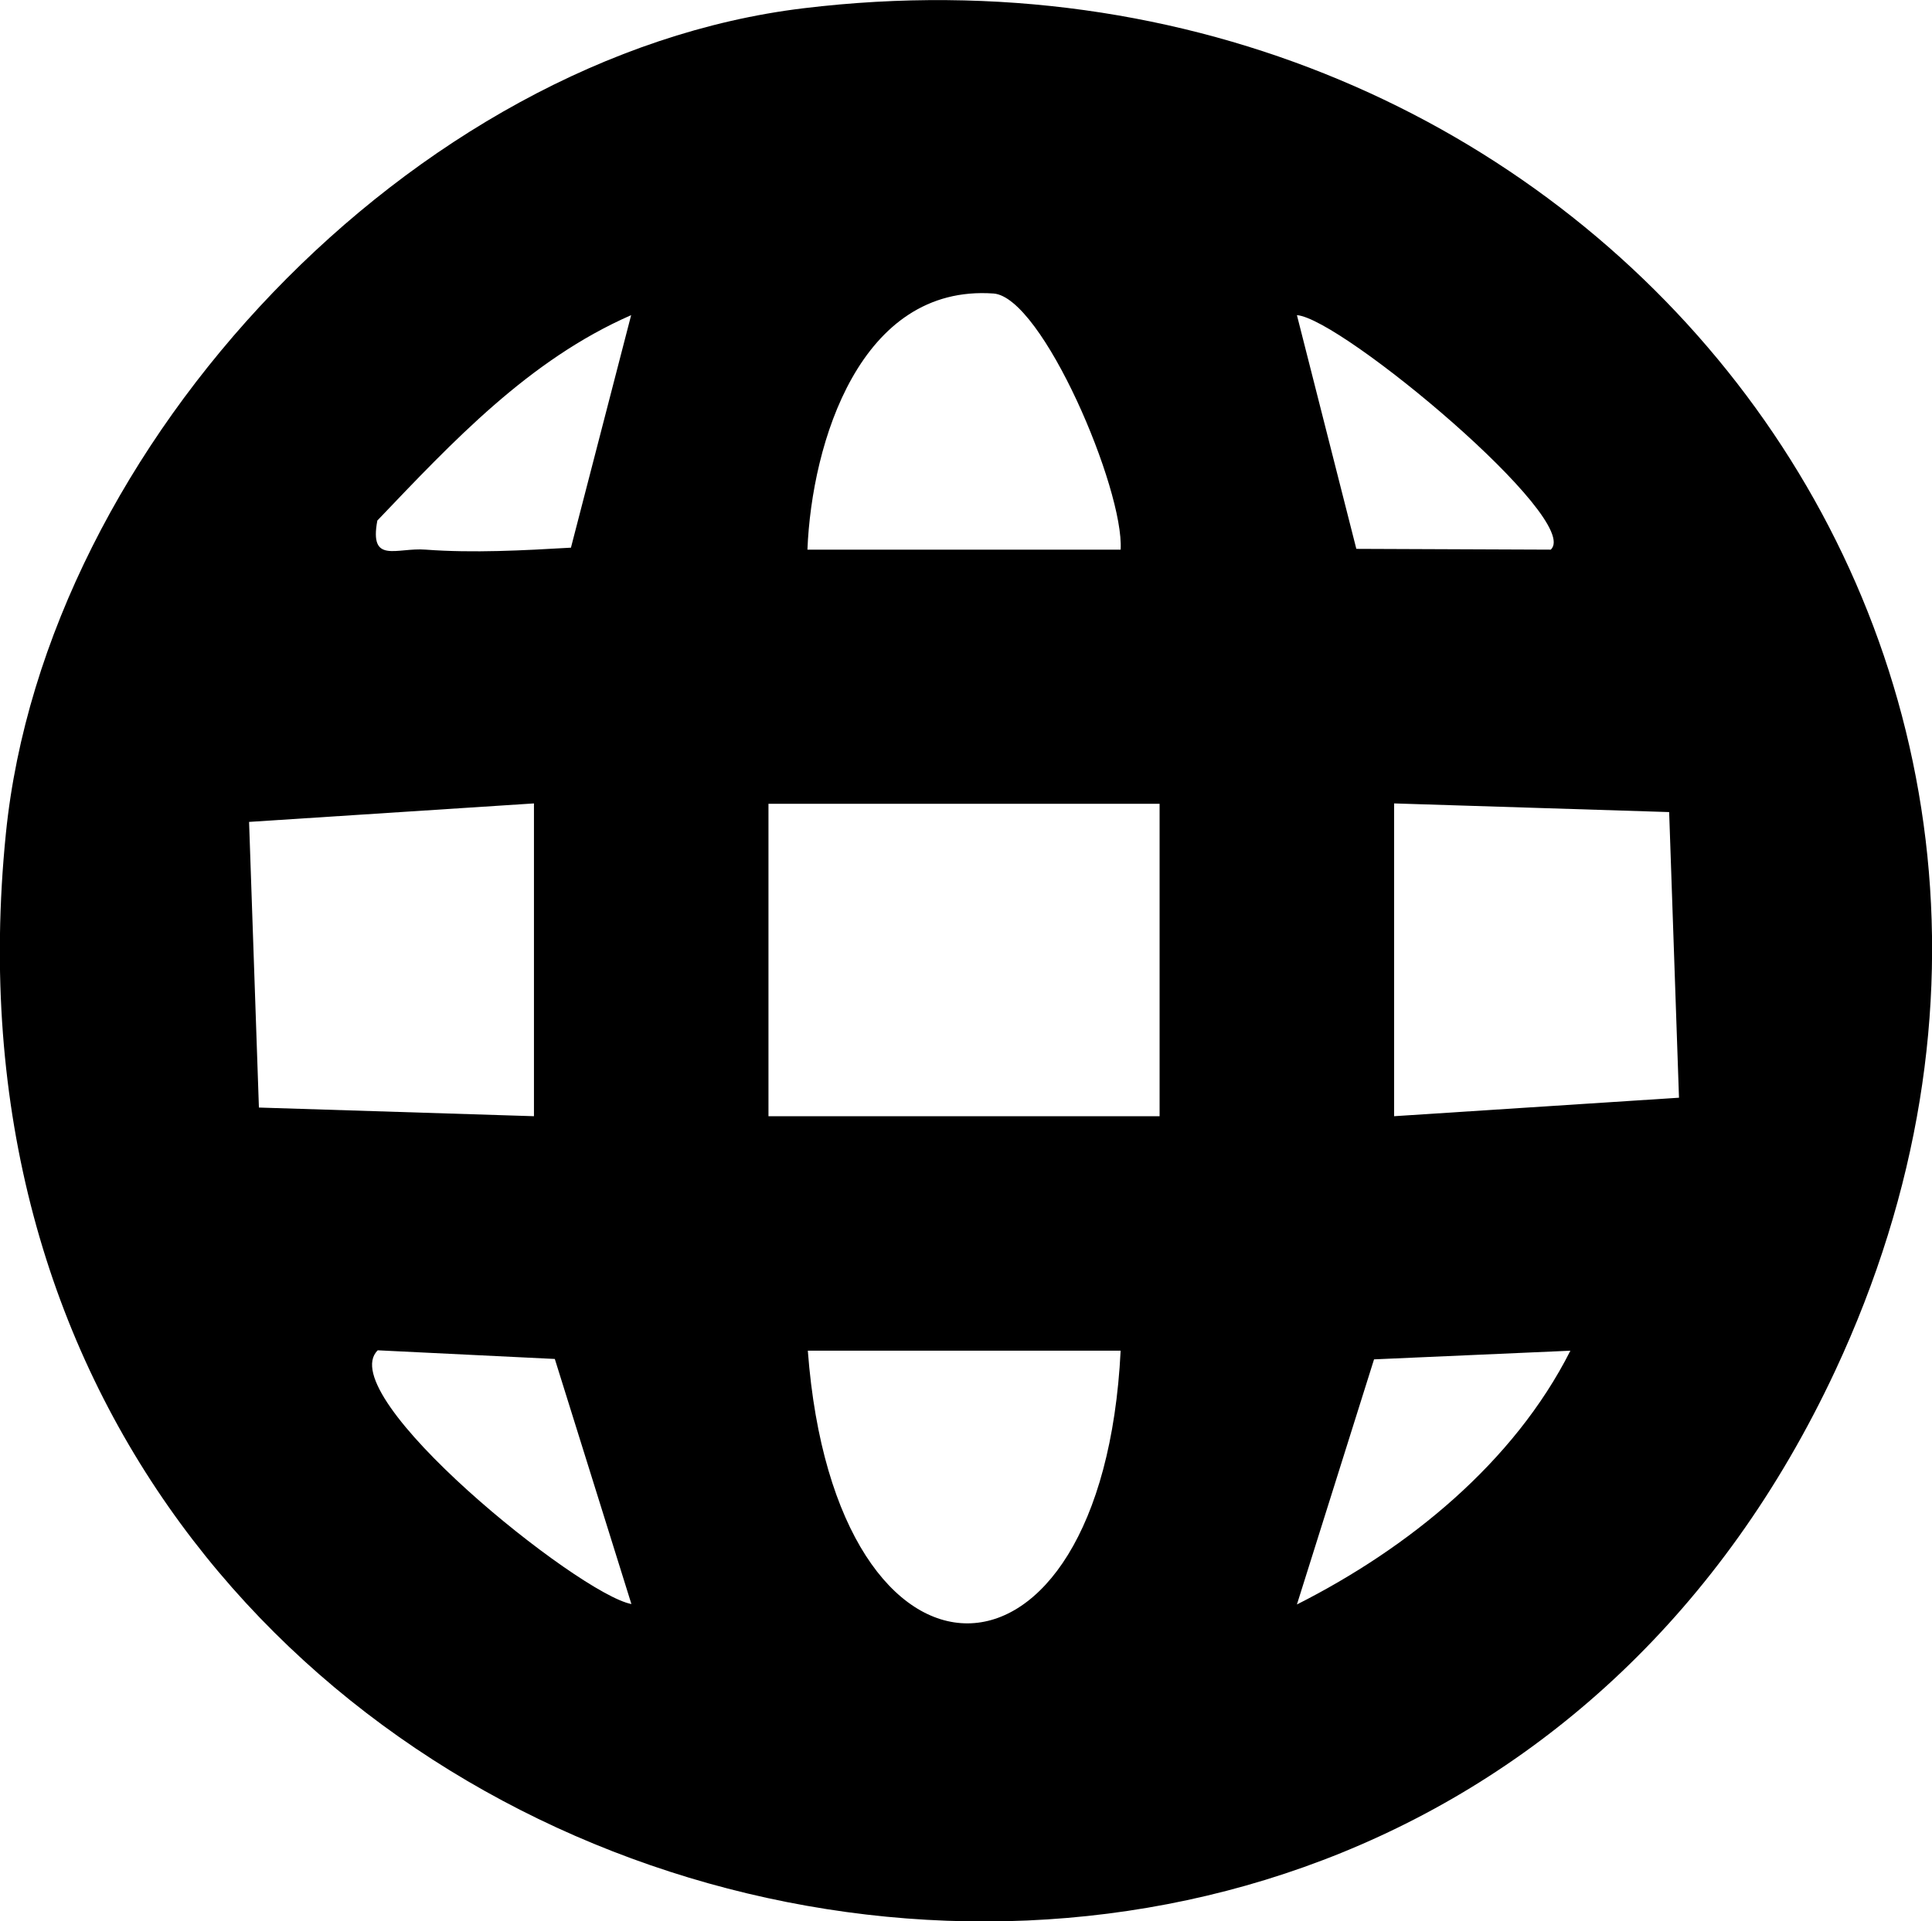 <?xml version="1.0" encoding="UTF-8"?>
<svg id="Layer_2" data-name="Layer 2" xmlns="http://www.w3.org/2000/svg" viewBox="0 0 49.1 48.83">
  <g id="Layer_1-2" data-name="Layer 1">
    <path d="M20.42.21c19.73-2.39,34.8,16.26,26.22,34.63C35.11,59.49-2.71,49.48.15,21.18,1.15,11.28,10.5,1.41,20.42.21ZM20.53,13.97h7.95c.09-1.53-1.99-6.42-3.23-6.51-3.39-.24-4.62,3.79-4.73,6.51ZM14.51,13.92l1.53-5.91c-2.6,1.14-4.53,3.21-6.45,5.22-.21,1.12.49.68,1.23.74,1.21.09,2.48.02,3.69-.05ZM39.41,13.97c.83-.74-5.32-5.88-6.45-5.96l1.51,5.94,4.95.02ZM13.57,20.42l-7.24.47.25,7.26,6.99.22v-7.95ZM29.47,20.43h-9.94v7.94h9.94v-7.94ZM35.43,28.37l7.24-.47-.25-7.26-6.99-.22v7.95ZM16.05,40.78l-1.95-6.24-4.5-.22c-1.17,1.14,5.11,6.2,6.45,6.45ZM28.48,34.33h-7.95c.7,9.28,7.49,9.2,7.95,0ZM39.91,34.33l-4.99.22-1.96,6.23c2.83-1.43,5.51-3.6,6.95-6.45Z"/>
  </g>
</svg>